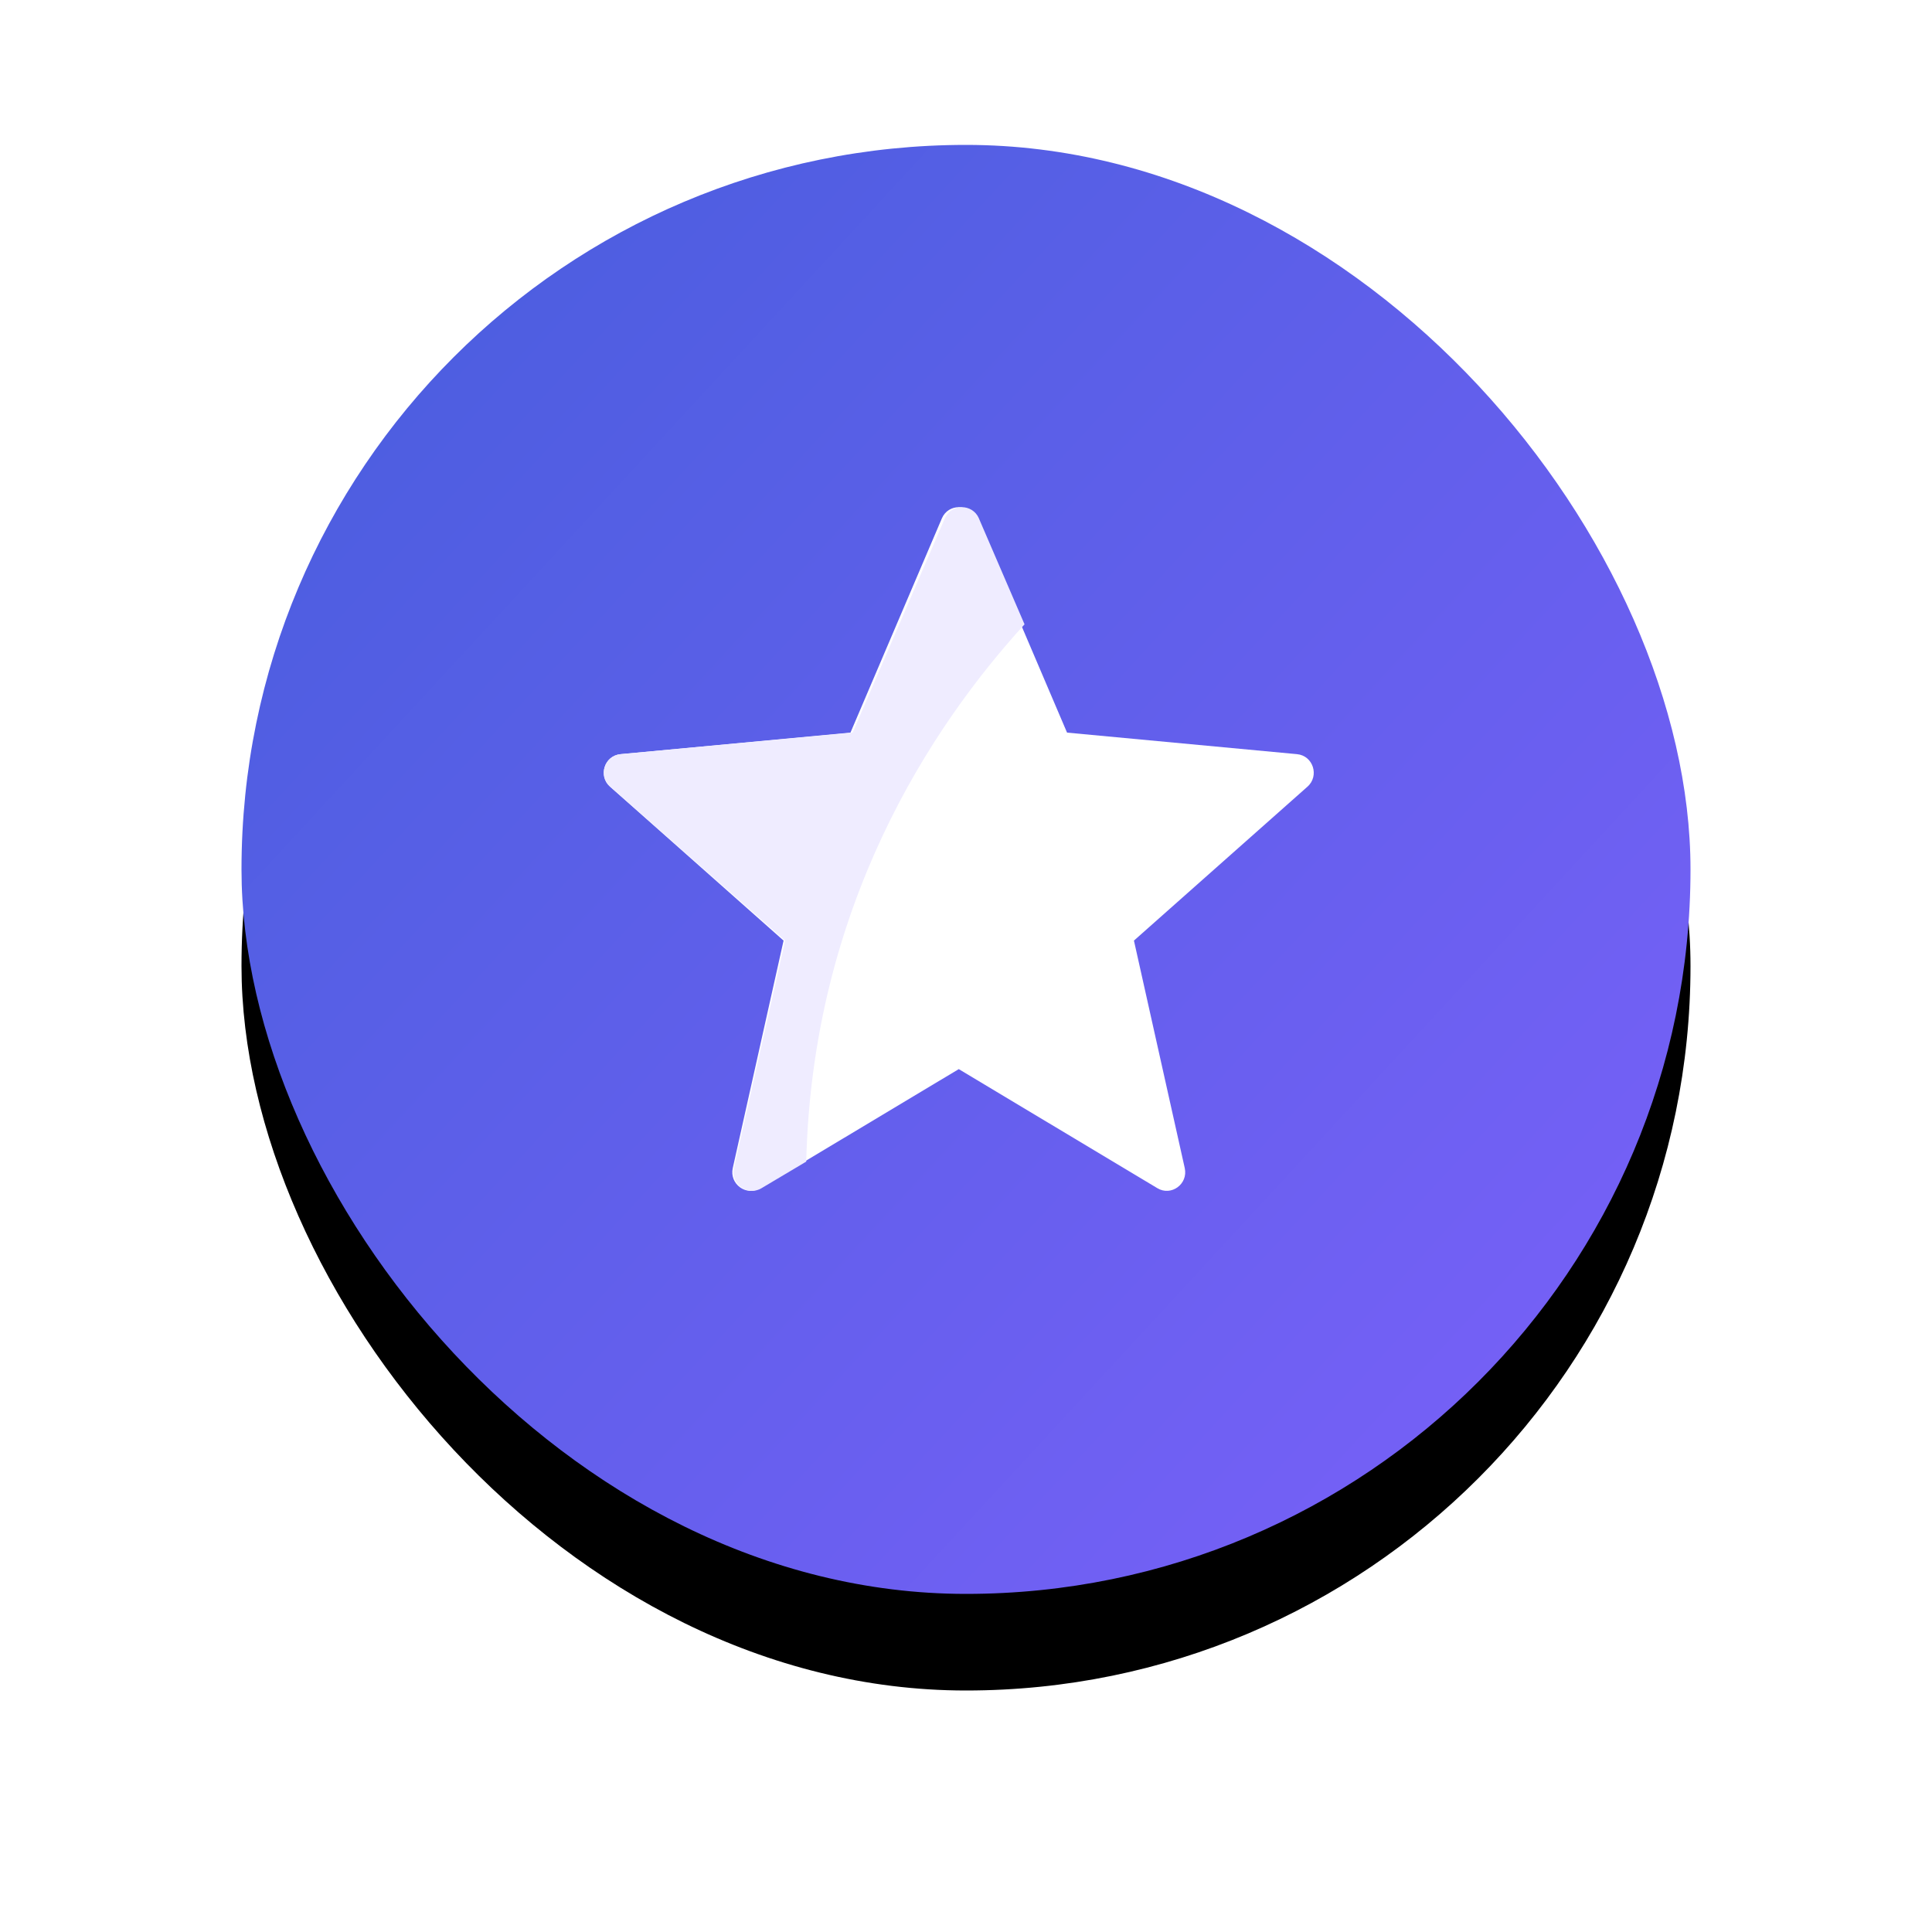 <svg xmlns="http://www.w3.org/2000/svg" xmlns:xlink="http://www.w3.org/1999/xlink" width="40" height="40" viewBox="0 0 40 40">
    <defs>
        <linearGradient id="sfidmqfm8c" x1="100%" x2="2.504%" y1="89.939%" y2="0%">
            <stop offset="0%" stop-color="#7960F8"/>
            <stop offset="100%" stop-color="#475EDD"/>
        </linearGradient>
        <filter id="5rm0108l7a" width="156.7%" height="156.7%" x="-28.3%" y="-21.7%" filterUnits="objectBoundingBox">
            <feOffset dy="2" in="SourceAlpha" result="shadowOffsetOuter1"/>
            <feGaussianBlur in="shadowOffsetOuter1" result="shadowBlurOuter1" stdDeviation="2.5"/>
            <feColorMatrix in="shadowBlurOuter1" values="0 0 0 0 0 0 0 0 0 0 0 0 0 0 0 0 0 0 0.2 0"/>
        </filter>
        <rect id="as6a4eucqb" width="30" height="30" x="0" y="0" rx="15"/>
    </defs>
    <g fill="none" fill-rule="evenodd">
        <g>
            <g>
                <g>
                    <g transform="translate(-65 -301) translate(58 292) translate(12 12)">
                        <use fill="#000" filter="url(#5rm0108l7a)" xlink:href="#as6a4eucqb"/>
                        <use fill="url(#sfidmqfm8c)" xlink:href="#as6a4eucqb"/>
                    </g>
                    <g fill-rule="nonzero">
                        <path fill="#FFF" d="M14.353 5.114l-4.761-.446L7.7.233c-.132-.31-.568-.31-.7 0L5.108 4.668l-4.761.446c-.334.031-.468.45-.217.673l3.593 3.187-1.052 4.71c-.073.33.28.59.567.416l4.112-2.465 4.112 2.465c.287.173.64-.086.567-.416l-1.052-4.71 3.593-3.187c.251-.223.117-.642-.217-.673z" transform="translate(-65 -301) translate(58 292) translate(12 12) translate(7.5 7.5)"/>
                        <path fill="#EFECFF" d="M7.768.233c-.134-.31-.574-.31-.707 0L5.153 4.668.35 5.114c-.336.031-.472.45-.219.673l3.624 3.187-1.06 4.71c-.075.33.281.59.572.416l.925-.55c.129-5.28 2.579-8.997 4.52-11.124L7.767.233z" transform="translate(-65 -301) translate(58 292) translate(12 12) translate(7.5 7.5)"/>
                    </g>
                </g>
            </g>
        </g>
    </g>
</svg>
